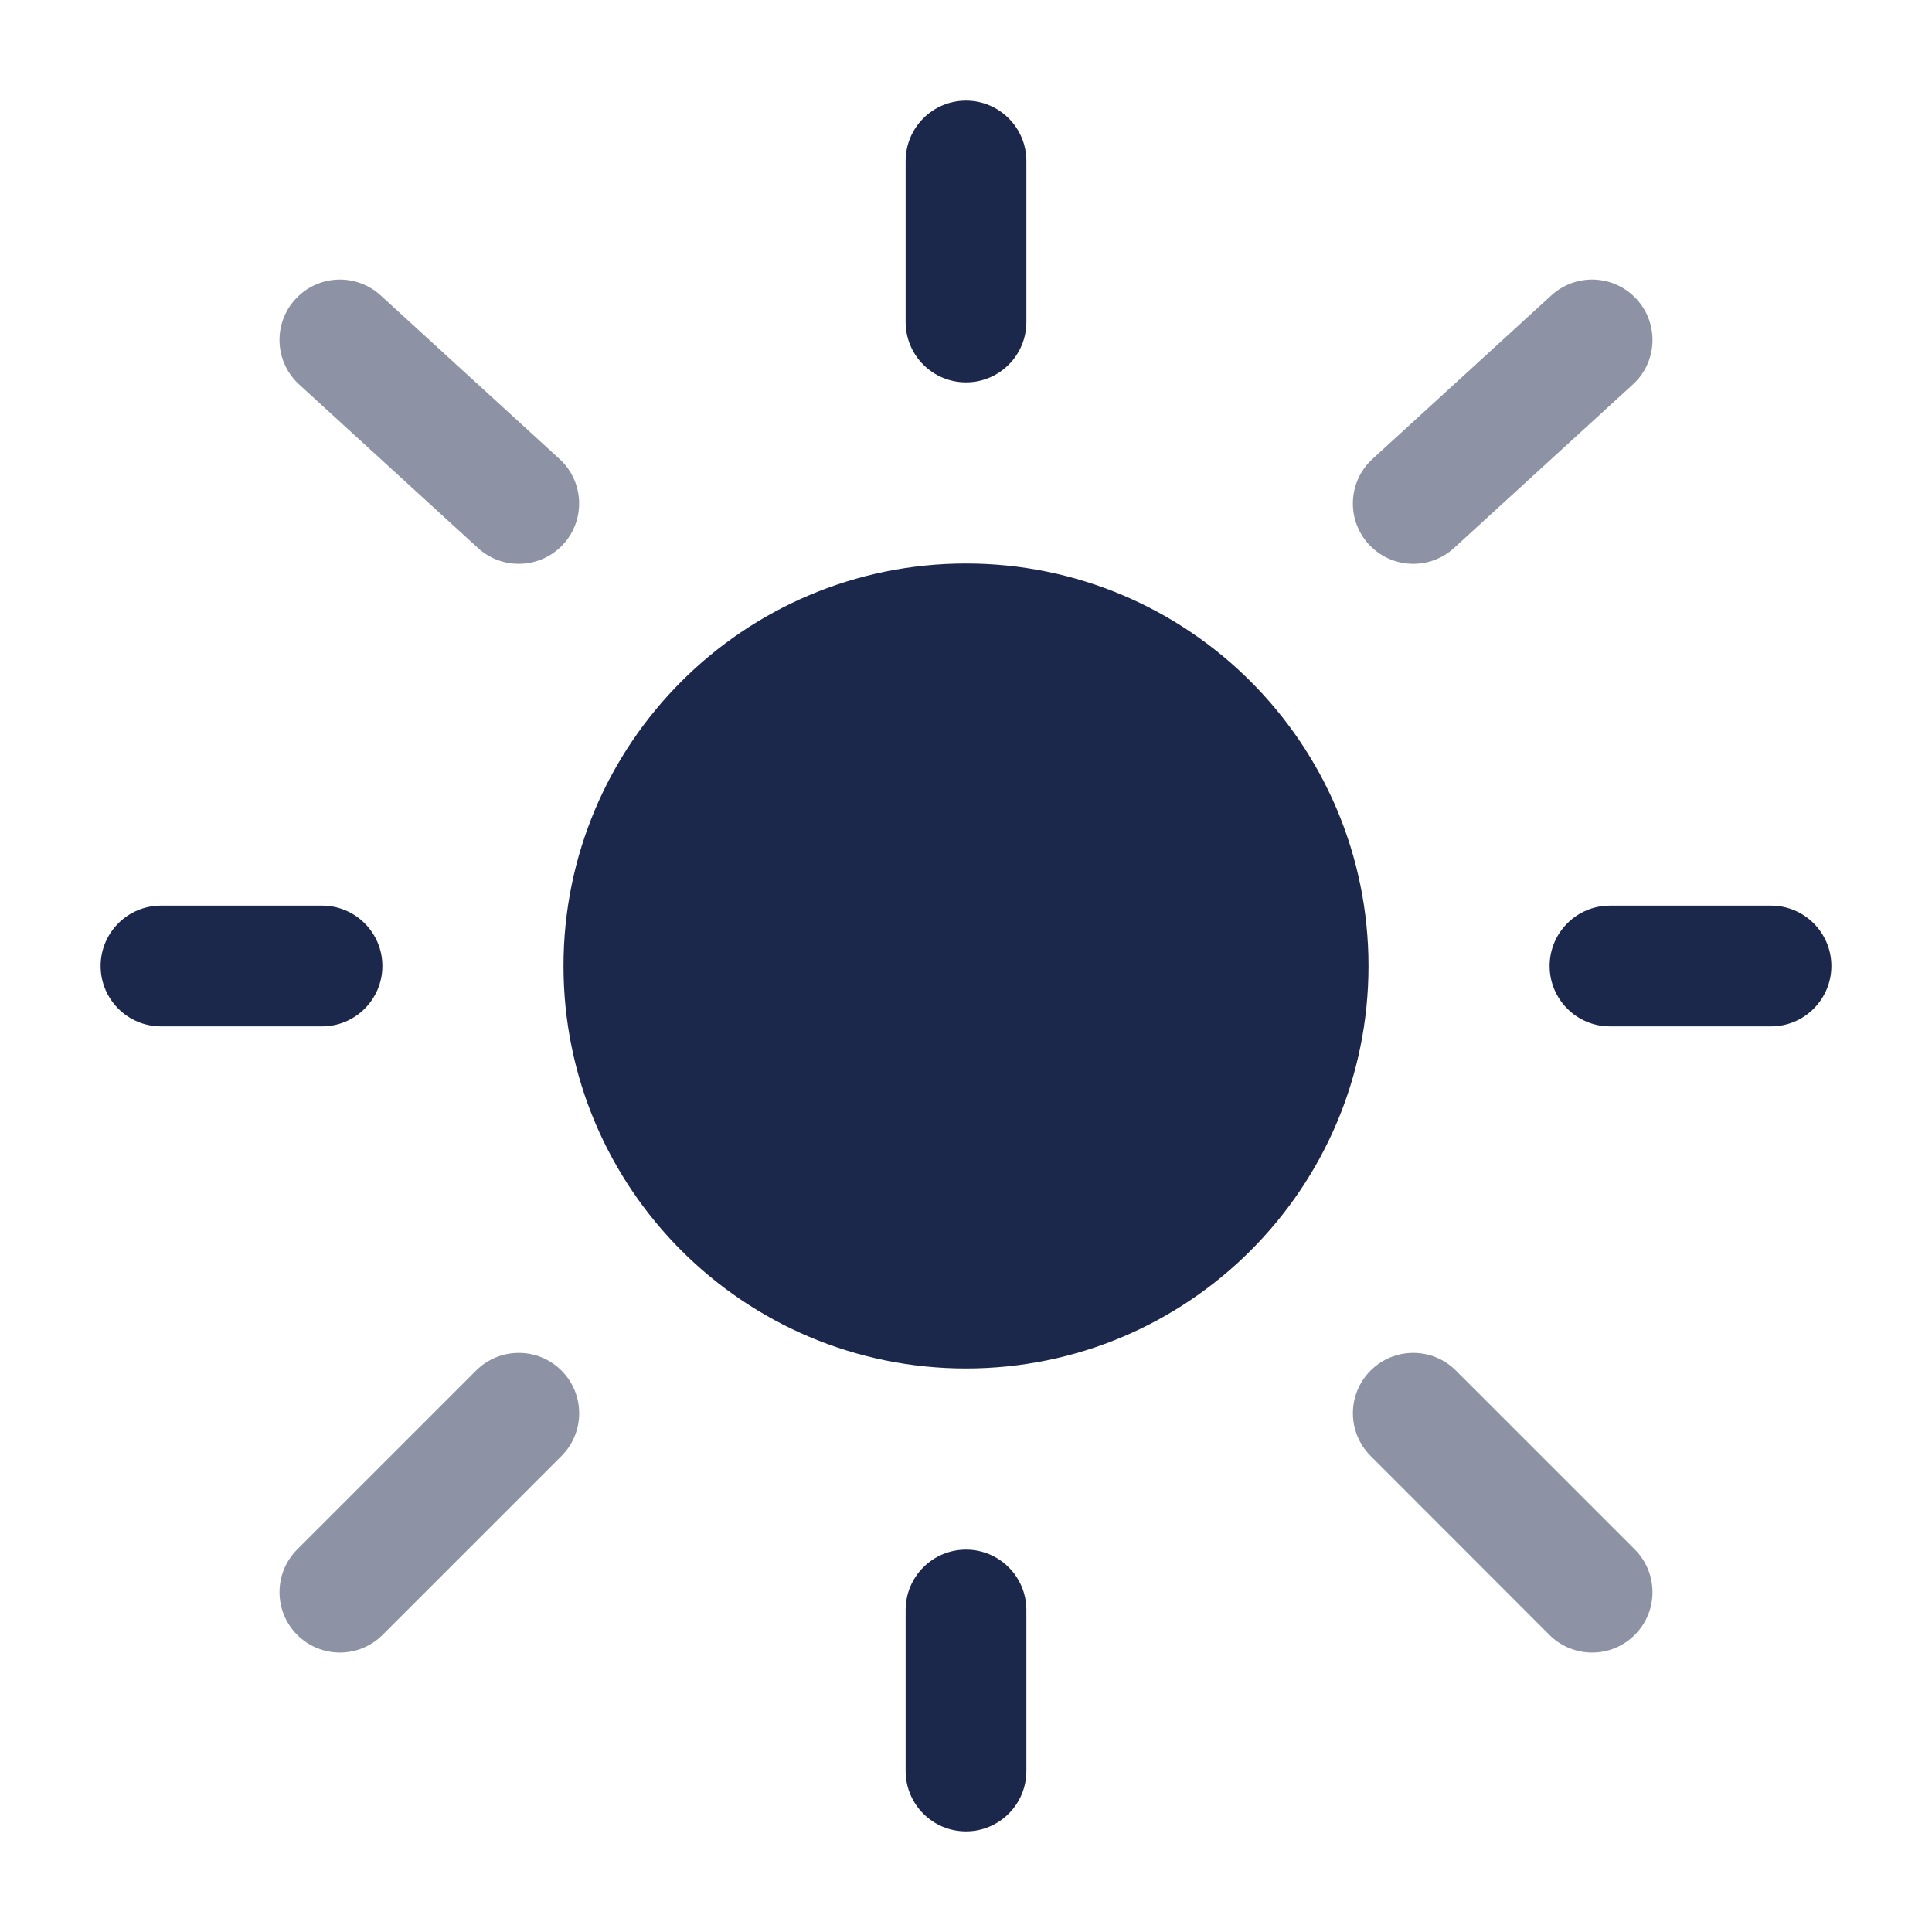 <svg width="24" height="24" viewBox="0 0 24 24" fill="none" xmlns="http://www.w3.org/2000/svg">
<path d="M17 12C17 14.761 14.761 17 12 17C9.239 17 7 14.761 7 12C7 9.239 9.239 7 12 7C14.761 7 17 9.239 17 12Z" fill="#1C274C"/>
<path fill-rule="evenodd" clip-rule="evenodd" d="M12 1.25C12.414 1.25 12.75 1.586 12.75 2V4C12.75 4.414 12.414 4.75 12 4.75C11.586 4.75 11.25 4.414 11.25 4V2C11.25 1.586 11.586 1.25 12 1.25ZM1.25 12C1.25 11.586 1.586 11.25 2 11.25H4C4.414 11.25 4.75 11.586 4.75 12C4.75 12.414 4.414 12.75 4 12.75H2C1.586 12.75 1.25 12.414 1.25 12ZM19.25 12C19.25 11.586 19.586 11.25 20 11.25H22C22.414 11.25 22.75 11.586 22.75 12C22.75 12.414 22.414 12.75 22 12.75H20C19.586 12.75 19.25 12.414 19.25 12ZM12 19.25C12.414 19.25 12.75 19.586 12.75 20V22C12.75 22.414 12.414 22.75 12 22.75C11.586 22.75 11.25 22.414 11.25 22V20C11.25 19.586 11.586 19.25 12 19.25Z" fill="#1C274C"/>
<g opacity="0.5">
<path d="M3.669 3.717C3.948 3.411 4.423 3.39 4.728 3.669L6.95 5.701C7.256 5.98 7.277 6.455 6.998 6.76C6.718 7.066 6.244 7.087 5.938 6.808L3.716 4.776C3.41 4.497 3.389 4.022 3.669 3.717Z" fill="#1C274C"/>
<path d="M20.331 3.717C20.611 4.022 20.59 4.497 20.284 4.776L18.062 6.808C17.756 7.087 17.282 7.066 17.002 6.76C16.723 6.455 16.744 5.98 17.05 5.701L19.272 3.669C19.578 3.39 20.052 3.411 20.331 3.717Z" fill="#1C274C"/>
<path d="M17.026 17.026C17.319 16.733 17.793 16.733 18.086 17.026L20.308 19.248C20.601 19.541 20.601 20.016 20.308 20.309C20.015 20.602 19.54 20.602 19.247 20.309L17.026 18.086C16.733 17.793 16.733 17.319 17.026 17.026Z" fill="#1C274C"/>
<path d="M6.975 17.026C7.268 17.319 7.268 17.794 6.975 18.087L4.753 20.309C4.46 20.602 3.985 20.602 3.692 20.309C3.399 20.016 3.399 19.541 3.692 19.248L5.914 17.026C6.207 16.733 6.682 16.733 6.975 17.026Z" fill="#1C274C"/>
</g>
</svg>
